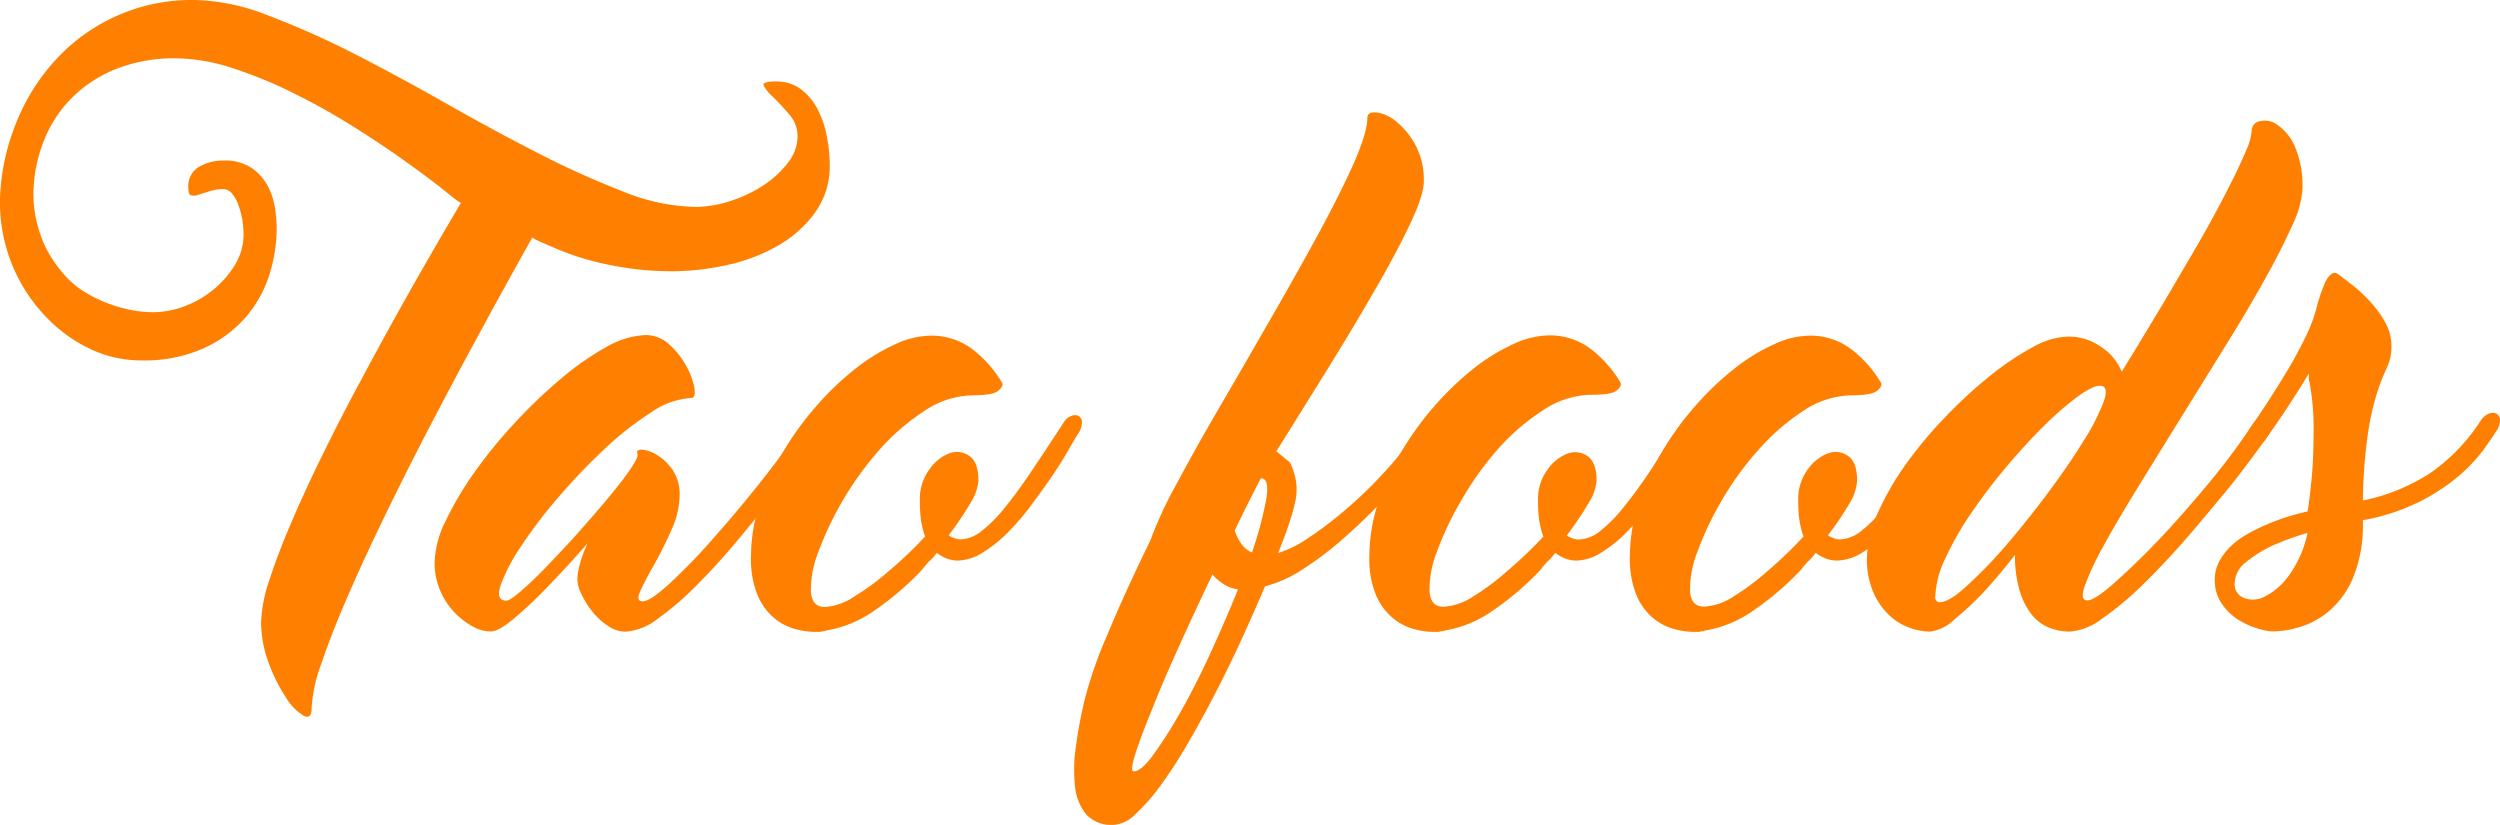 <svg id="Layer_1" data-name="Layer 1" xmlns="http://www.w3.org/2000/svg" viewBox="0 0 376.93 124.37"><defs><style>.cls-1{fill:#ff7f00;}</style></defs><path class="cls-1" d="M122.1,17.76A6.11,6.11,0,0,1,125.91,19a8.92,8.92,0,0,1,2.51,3.1,15,15,0,0,1,1.34,4.08,23,23,0,0,1,.41,4.17,12,12,0,0,1-2.2,7.17,17.85,17.85,0,0,1-5.61,5,26.8,26.8,0,0,1-7.68,2.92,38.91,38.91,0,0,1-8.3.94,46.77,46.77,0,0,1-9.12-.9A41.36,41.36,0,0,1,89,43l-1.66-.72c-.57-.24-1.09-.47-1.57-.71l-.45-.27Q76,57.93,68.67,72.1q-3.14,6.11-6.1,12.24t-5.3,11.57q-2.34,5.43-3.77,9.68a22.41,22.41,0,0,0-1.44,6.6c0,1.19-.39,1.59-1.19,1.21a7.86,7.86,0,0,1-2.62-2.65,25.49,25.49,0,0,1-2.61-5.16,17.57,17.57,0,0,1-1.2-6.41,22.18,22.18,0,0,1,1.3-6.41q1.3-4,3.41-8.88c1.4-3.25,3-6.71,4.8-10.35s3.64-7.24,5.56-10.76q6.63-12.47,15.06-26.72l-.36-.18c-.18-.12-1-.75-2.42-1.89s-3.27-2.51-5.51-4.12-4.82-3.33-7.71-5.16-5.89-3.51-9-5.06a65.2,65.2,0,0,0-9.33-3.86,28.37,28.37,0,0,0-8.74-1.52,23.85,23.85,0,0,0-8.34,1.39,19.69,19.69,0,0,0-6.54,3.9,18.69,18.69,0,0,0-4.44,6,22.12,22.12,0,0,0-2,7.63,18.18,18.18,0,0,0,.13,4.26,19.36,19.36,0,0,0,1,3.81,16.69,16.69,0,0,0,1.61,3.22A19.78,19.78,0,0,0,14.85,47a13.13,13.13,0,0,0,2.78,2.37,20,20,0,0,0,3.45,1.75,21.72,21.72,0,0,0,3.64,1.08,17.22,17.22,0,0,0,3.4.35A13.17,13.17,0,0,0,33,51.61a15.23,15.23,0,0,0,4.35-2.55,14.66,14.66,0,0,0,3.19-3.72,8.79,8.79,0,0,0,1.25-4.53,15.1,15.1,0,0,0-.18-2.2A12.25,12.25,0,0,0,41,36.37a5,5,0,0,0-.95-1.7,1.69,1.69,0,0,0-1.3-.68,6.77,6.77,0,0,0-2.06.32l-1.7.53a1.81,1.81,0,0,1-1.12.09c-.27-.09-.41-.46-.41-1.12a3.38,3.38,0,0,1,1.62-3.18,7.11,7.11,0,0,1,3.67-.94,7.16,7.16,0,0,1,4.4,1.21,8,8,0,0,1,2.42,2.87,10.94,10.94,0,0,1,1,3.36,22,22,0,0,1,.22,2.78,23.42,23.42,0,0,1-1,6.64A18.36,18.36,0,0,1,42.38,53,18.59,18.59,0,0,1,36,57.89a21.83,21.83,0,0,1-9.68,1.93A17.82,17.82,0,0,1,18.48,58a22.53,22.53,0,0,1-6.86-5.16A24.73,24.73,0,0,1,6.38,44,25,25,0,0,1,5.17,33.72a33.45,33.45,0,0,1,2.6-10.35,30.76,30.76,0,0,1,5.87-9.06A27.8,27.8,0,0,1,34.49,5.48a31.89,31.89,0,0,1,11,2.33,130.8,130.8,0,0,1,13,5.78q6.77,3.47,13.85,7.49t13.85,7.49A135.51,135.51,0,0,0,99,34.35a30.53,30.53,0,0,0,10.89,2.33,17.32,17.32,0,0,0,5.16-.85,20.39,20.39,0,0,0,5-2.33,14.78,14.78,0,0,0,3.76-3.41A6.55,6.55,0,0,0,125.32,26a5,5,0,0,0-1.3-3.32c-.86-1-1.67-1.88-2.42-2.6a6.23,6.23,0,0,1-1.39-1.7Q119.94,17.76,122.1,17.76Z" transform="translate(-5.07 -5.48)"/><path class="cls-1" d="M102.46,56A5.2,5.2,0,0,1,106,57.44a12.12,12.12,0,0,1,2.56,3.27A10.6,10.6,0,0,1,109.77,64c.14,1,0,1.48-.5,1.48a12,12,0,0,0-6.14,2.25A47.73,47.73,0,0,0,96,73.38a91.22,91.22,0,0,0-7,7.38,70.16,70.16,0,0,0-5.56,7.37,25.88,25.88,0,0,0-2.91,5.67c-.48,1.5-.18,2.24.9,2.24.35,0,1.12-.5,2.28-1.52s2.51-2.3,4-3.86,3.11-3.25,4.75-5.11,3.14-3.58,4.48-5.2,2.42-3,3.23-4.21,1.15-1.94,1-2.24,0-.63.59-.63A4.85,4.85,0,0,1,104,74a7.75,7.75,0,0,1,2.42,2.24,6.45,6.45,0,0,1,1.12,3.94,12.94,12.94,0,0,1-1.26,5.25,57.24,57.24,0,0,1-2.6,5.2c-.89,1.58-1.58,2.9-2.06,3.95s-.36,1.56.36,1.56,2-.83,3.86-2.51a86.7,86.7,0,0,0,6.27-6.41q3.49-3.9,7.27-8.61t6.72-9.19a2.65,2.65,0,0,1,1.17-.94,1.32,1.32,0,0,1,1.12,0,1.08,1.08,0,0,1,.54,1,3.22,3.22,0,0,1-.68,1.8c-.36.47-1.12,1.54-2.28,3.18s-2.59,3.56-4.26,5.74-3.53,4.48-5.56,6.9-4.07,4.65-6.1,6.68a44.51,44.51,0,0,1-5.83,5,8.94,8.94,0,0,1-4.84,1.94,4.81,4.81,0,0,1-2.69-.9,9.94,9.94,0,0,1-2.33-2.15,13.33,13.33,0,0,1-1.62-2.6,5.64,5.64,0,0,1-.62-2.15,7.48,7.48,0,0,1,.22-1.75c.15-.63.31-1.21.49-1.75s.51-1.32.81-2q-3.23,3.68-6.1,6.63a63.6,63.6,0,0,1-4.84,4.57c-1.61,1.38-2.84,2.07-3.68,2.07a5.9,5.9,0,0,1-2.69-.76,11.4,11.4,0,0,1-2.73-2.11,11,11,0,0,1-2.15-3.27,10.65,10.65,0,0,1-.85-4.35,15,15,0,0,1,1.65-6.15,49.27,49.27,0,0,1,4.35-7.35,72.82,72.82,0,0,1,6.15-7.53,76,76,0,0,1,7-6.68,42.47,42.47,0,0,1,6.86-4.76A12.67,12.67,0,0,1,102.46,56Z" transform="translate(-5.07 -5.48)"/><path class="cls-1" d="M149.53,90a4.63,4.63,0,0,1-1.83-.36,5.48,5.48,0,0,1-1.39-.81,11,11,0,0,1-1,1.17,1,1,0,0,0-.36.36c-.12.12-.25.26-.4.44s-.32.39-.5.63a44.09,44.09,0,0,1-7,6,17.74,17.74,0,0,1-7.53,3.14.37.37,0,0,1-.27.09.71.71,0,0,0-.45.09h-.9a11.62,11.62,0,0,1-3-.45,8.38,8.38,0,0,1-3.14-1.66,9.1,9.1,0,0,1-2.46-3.41,14.2,14.2,0,0,1-1-5.78,26.09,26.09,0,0,1,1.3-8.07,37.14,37.14,0,0,1,3.5-7.71,47.21,47.21,0,0,1,5-6.91,43.53,43.53,0,0,1,5.83-5.6,28.53,28.53,0,0,1,6-3.72,13.13,13.13,0,0,1,5.38-1.35,10.21,10.21,0,0,1,6.46,2.11,17.82,17.82,0,0,1,4.39,5c.18.3,0,.68-.54,1.16s-1.82.72-3.85.72a13.41,13.41,0,0,0-7.36,2.38,33,33,0,0,0-6.81,5.91,49.4,49.4,0,0,0-9.15,15.34,15.64,15.64,0,0,0-1.12,5.92c.09,1.58.79,2.37,2.11,2.37A9,9,0,0,0,134,95.33,35.7,35.7,0,0,0,139,91.65a63.1,63.1,0,0,0,5.56-5.29,7.9,7.9,0,0,1-.45-1.52,10.32,10.32,0,0,1-.26-1.71c-.06-.65-.09-1.4-.09-2.24a7.45,7.45,0,0,1,1.39-4.57,6.59,6.59,0,0,1,3-2.47,3.23,3.23,0,0,1,3.05.36c.93.63,1.39,1.87,1.39,3.72a7.42,7.42,0,0,1-1.16,3.32,49.11,49.11,0,0,1-3.32,4.93,2.19,2.19,0,0,0,.76.4,2.8,2.8,0,0,0,.94.23A5.39,5.39,0,0,0,153,85.6a21.26,21.26,0,0,0,3.5-3.5c1.25-1.52,2.61-3.38,4.08-5.56s3.09-4.65,4.89-7.4a2.11,2.11,0,0,1,1.12-.94,1.3,1.3,0,0,1,1.12,0,1.14,1.14,0,0,1,.49,1,3.12,3.12,0,0,1-.67,1.8c-.3.48-.76,1.27-1.39,2.37s-1.41,2.35-2.33,3.72-2,2.83-3.1,4.35a38.77,38.77,0,0,1-3.54,4.17,19.87,19.87,0,0,1-3.81,3.1A7.44,7.44,0,0,1,149.53,90Z" transform="translate(-5.07 -5.48)"/><path class="cls-1" d="M219.92,68.78a2.65,2.65,0,0,1,1.17-.94,1.25,1.25,0,0,1,1.08,0,1.16,1.16,0,0,1,.49,1,3.19,3.19,0,0,1-.67,1.8c-.3.42-.9,1.22-1.79,2.42s-2,2.57-3.3,4.12-2.79,3.2-4.48,4.94-3.47,3.39-5.32,5a51.16,51.16,0,0,1-5.65,4.22,19.52,19.52,0,0,1-5.65,2.55c-1.07,2.51-2.24,5.14-3.49,7.89s-2.58,5.46-3.95,8.12-2.77,5.2-4.17,7.62a73.17,73.17,0,0,1-4.12,6.37,29.6,29.6,0,0,1-3.82,4.35,5.14,5.14,0,0,1-3.22,1.61,5.2,5.2,0,0,1-4.22-1.61,8,8,0,0,1-1.66-4.22,23.79,23.79,0,0,1,.14-6q.45-3.36,1.25-6.77a63.55,63.55,0,0,1,3.46-10q2.64-6.37,6.5-14.26a60.46,60.46,0,0,1,3.9-8.43q2.82-5.3,6.5-11.61t7.57-13.09q3.92-6.78,7.22-12.83t5.43-10.8c1.4-3.17,2.11-5.5,2.11-7,0-.59.44-.86,1.33-.8a5.68,5.68,0,0,1,2.93,1.3,11.7,11.7,0,0,1,2.92,3.49,11,11,0,0,1,1.33,5.61q0,2.06-2.08,6.45t-5.34,10q-3.24,5.64-7.19,12t-7.62,12.24l2.06,1.7a10.1,10.1,0,0,1,.9,2.83,8.44,8.44,0,0,1-.18,3.36c-.18.84-.47,1.85-.86,3s-.88,2.54-1.48,4l-.17.45A16.92,16.92,0,0,0,202,86.81a56,56,0,0,0,5.74-4.31,65.6,65.6,0,0,0,6.29-6.09A56.46,56.46,0,0,0,219.92,68.78Zm-43.93,53c.77,0,1.79-.85,3-2.56a66.27,66.27,0,0,0,4.13-6.5q2.24-3.94,4.48-8.83t4.13-9.55a5.24,5.24,0,0,1-2.2-.81,8.18,8.18,0,0,1-1.66-1.43q-2.86,6-5.29,11.39T178.54,113q-1.66,4.08-2.38,6.45C175.69,121,175.63,121.78,176,121.78Zm17.84-33a55.67,55.67,0,0,0,2.15-8c.36-2.13.09-3.19-.81-3.19-1.37,2.63-2.69,5.26-3.94,7.89a7.65,7.65,0,0,0,1,2A3.89,3.89,0,0,0,193.83,88.78Z" transform="translate(-5.07 -5.48)"/><path class="cls-1" d="M242.79,90a4.68,4.68,0,0,1-1.84-.36,5.48,5.48,0,0,1-1.39-.81,11,11,0,0,1-1,1.17.93.93,0,0,0-.35.36,4.57,4.57,0,0,0-.41.44c-.15.18-.31.39-.49.63a44.09,44.09,0,0,1-7,6,17.83,17.83,0,0,1-7.54,3.14.37.37,0,0,1-.27.09c-.24,0-.39,0-.44.09h-.9a11.63,11.63,0,0,1-3-.45A8.34,8.34,0,0,1,215,98.6a9.12,9.12,0,0,1-2.47-3.41,14.2,14.2,0,0,1-1-5.78,26.39,26.39,0,0,1,1.3-8.07,37.67,37.67,0,0,1,3.5-7.71,48,48,0,0,1,5-6.91,44.76,44.76,0,0,1,5.83-5.6,28.53,28.53,0,0,1,6-3.72,13.17,13.17,0,0,1,5.38-1.35A10.19,10.19,0,0,1,245,58.16a17.67,17.67,0,0,1,4.39,5c.18.3,0,.68-.53,1.16S247.06,65,245,65a13.41,13.41,0,0,0-7.35,2.38,33,33,0,0,0-6.82,5.91A46.87,46.87,0,0,0,225.35,81a46.08,46.08,0,0,0-3.63,7.67,15.64,15.64,0,0,0-1.12,5.92q.14,2.37,2.1,2.37a9.07,9.07,0,0,0,4.58-1.61,36.94,36.94,0,0,0,4.93-3.68,66,66,0,0,0,5.56-5.29,7.9,7.9,0,0,1-.45-1.52,11.39,11.39,0,0,1-.27-1.71c-.06-.65-.09-1.4-.09-2.24a7.45,7.45,0,0,1,1.39-4.57,6.61,6.61,0,0,1,3.05-2.47,3.24,3.24,0,0,1,3,.36c.92.63,1.39,1.87,1.39,3.72a7.34,7.34,0,0,1-1.17,3.32,47.44,47.44,0,0,1-3.32,4.93,2.26,2.26,0,0,0,.77.4,2.75,2.75,0,0,0,.94.23,5.44,5.44,0,0,0,3.23-1.21,21.25,21.25,0,0,0,3.49-3.5,68.86,68.86,0,0,0,4.08-5.56q2.2-3.27,4.89-7.4a2.15,2.15,0,0,1,1.12-.94,1.3,1.3,0,0,1,1.12,0,1.14,1.14,0,0,1,.49,1,3.12,3.12,0,0,1-.67,1.8c-.3.48-.76,1.27-1.39,2.37s-1.4,2.35-2.33,3.72-2,2.83-3.09,4.35a41.2,41.2,0,0,1-3.54,4.17,19.92,19.92,0,0,1-3.82,3.1A7.4,7.4,0,0,1,242.79,90Z" transform="translate(-5.07 -5.48)"/><path class="cls-1" d="M282.06,90a4.6,4.6,0,0,1-1.83-.36,5.55,5.55,0,0,1-1.4-.81,10,10,0,0,1-1,1.17,1,1,0,0,0-.36.36c-.12.12-.25.26-.4.44s-.32.39-.5.63a44.09,44.09,0,0,1-7,6,17.74,17.74,0,0,1-7.53,3.14.37.37,0,0,1-.27.09.71.71,0,0,0-.45.09h-.9a11.56,11.56,0,0,1-3-.45,8.38,8.38,0,0,1-3.14-1.66,9.12,9.12,0,0,1-2.47-3.41,14.39,14.39,0,0,1-1-5.78,26.09,26.09,0,0,1,1.3-8.07,36.63,36.63,0,0,1,3.5-7.71,46.48,46.48,0,0,1,5-6.91,43.53,43.53,0,0,1,5.83-5.6,28.53,28.53,0,0,1,6-3.72,13.09,13.09,0,0,1,5.38-1.35,10.16,10.16,0,0,1,6.45,2.11,17.7,17.7,0,0,1,4.4,5c.18.3,0,.68-.54,1.16s-1.82.72-3.86.72A13.41,13.41,0,0,0,277,67.4a33,33,0,0,0-6.81,5.91A46.93,46.93,0,0,0,264.62,81,47.74,47.74,0,0,0,261,88.65a15.64,15.64,0,0,0-1.12,5.92c.09,1.58.79,2.37,2.11,2.37a9,9,0,0,0,4.57-1.61,36.31,36.31,0,0,0,4.93-3.68A64.53,64.53,0,0,0,277,86.36a7.9,7.9,0,0,1-.45-1.52,11.39,11.39,0,0,1-.27-1.71c-.06-.65-.09-1.4-.09-2.24a7.52,7.52,0,0,1,1.39-4.57,6.66,6.66,0,0,1,3.05-2.47,3.23,3.23,0,0,1,3.05.36c.93.63,1.39,1.87,1.39,3.72A7.42,7.42,0,0,1,284,81.25a49.11,49.11,0,0,1-3.32,4.93,2.19,2.19,0,0,0,.76.4,2.8,2.8,0,0,0,.94.23,5.42,5.42,0,0,0,3.23-1.21,21.26,21.26,0,0,0,3.5-3.5c1.25-1.52,2.61-3.38,4.08-5.56s3.09-4.65,4.88-7.4a2.17,2.17,0,0,1,1.13-.94,1.3,1.3,0,0,1,1.12,0,1.16,1.16,0,0,1,.49,1,3.19,3.19,0,0,1-.67,1.8c-.3.48-.77,1.27-1.39,2.37s-1.41,2.35-2.33,3.72-2,2.83-3.1,4.35a40,40,0,0,1-3.54,4.17,20.18,20.18,0,0,1-3.81,3.1A7.44,7.44,0,0,1,282.06,90Z" transform="translate(-5.07 -5.48)"/><path class="cls-1" d="M319.81,96c.66,0,2-.83,3.9-2.51s4.16-3.81,6.64-6.41,5-5.47,7.62-8.61a105.57,105.57,0,0,0,6.86-9.19,2.65,2.65,0,0,1,1.17-.94,1.32,1.32,0,0,1,1.12.05,1.12,1.12,0,0,1,.53,1,3.12,3.12,0,0,1-.67,1.8c-.3.47-1.06,1.54-2.28,3.18S342,78,340.21,80.13s-3.71,4.48-5.83,6.9-4.23,4.65-6.32,6.68a45.23,45.23,0,0,1-6,5,9.18,9.18,0,0,1-4.93,2,8.36,8.36,0,0,1-3.09-.59,6.4,6.4,0,0,1-2.6-1.92,10.69,10.69,0,0,1-1.84-3.59,18,18,0,0,1-.72-5.47c-1.73,2.21-3.38,4.16-4.93,5.83a46,46,0,0,1-4.26,3.94,6.37,6.37,0,0,1-3.63,1.8,9.29,9.29,0,0,1-3.09-.59,8.74,8.74,0,0,1-3.1-1.92,10.55,10.55,0,0,1-2.37-3.46,12.53,12.53,0,0,1-.95-5.15,16.92,16.92,0,0,1,1.62-6.73,42.11,42.11,0,0,1,4.26-7.4,63.8,63.8,0,0,1,6-7.17,69.36,69.36,0,0,1,6.68-6.14,42.09,42.09,0,0,1,6.41-4.31,11.68,11.68,0,0,1,5.2-1.61,8.36,8.36,0,0,1,3.95.85,10.71,10.71,0,0,1,2.6,1.84,9.19,9.19,0,0,1,1.7,2.6q5.47-8.88,9.78-16.32,1.88-3.14,3.63-6.32T341.47,33q1.38-2.73,2.24-4.8a9,9,0,0,0,.85-3,1.44,1.44,0,0,1,1.21-1.44,3.15,3.15,0,0,1,2.6.5A7.71,7.71,0,0,1,351,27.4a15,15,0,0,1,1.21,6.68,15.14,15.14,0,0,1-1.66,5.65q-1.65,3.68-4.3,8.39c-1.76,3.13-3.75,6.5-6,10.08l-6.64,10.72q-3.31,5.34-6.32,10.22t-5.07,8.65a42.22,42.22,0,0,0-2.82,6C318.9,95.3,319,96,319.81,96Zm-22.24.27c.9,0,2.25-.8,4-2.42a67.73,67.73,0,0,0,5.83-6q3.13-3.63,6.32-7.89t5.42-7.89a33.16,33.16,0,0,0,3.1-6c.57-1.62.37-2.43-.58-2.43-.72,0-1.84.56-3.37,1.66a46.13,46.13,0,0,0-5,4.35c-1.82,1.8-3.71,3.84-5.65,6.14s-3.72,4.64-5.33,7a45.72,45.72,0,0,0-3.95,6.9,14.67,14.67,0,0,0-1.52,6A.8.8,0,0,0,297,96,.64.64,0,0,0,297.57,96.31Z" transform="translate(-5.07 -5.48)"/><path class="cls-1" d="M379.17,68.78a2.65,2.65,0,0,1,1.17-.94,1.35,1.35,0,0,1,1.12,0,1.11,1.11,0,0,1,.54,1,3.19,3.19,0,0,1-.67,1.8c-.36.6-1,1.49-1.84,2.69a24.59,24.59,0,0,1-3.59,3.81,30.15,30.15,0,0,1-5.87,3.9,31.61,31.61,0,0,1-8.7,2.87v.63a20.63,20.63,0,0,1-1.53,8.16,13.32,13.32,0,0,1-3.54,4.88,12.13,12.13,0,0,1-4.39,2.42,14.69,14.69,0,0,1-4.08.68,8.85,8.85,0,0,1-2.24-.41,11.81,11.81,0,0,1-2.92-1.3,8.37,8.37,0,0,1-2.55-2.42A6.17,6.17,0,0,1,339,92.91a5.68,5.68,0,0,1,.58-2.6,9,9,0,0,1,1.57-2.2,11,11,0,0,1,2.25-1.8,25.74,25.74,0,0,1,2.6-1.38,34.08,34.08,0,0,1,7-2.34q.45-3,.72-6.36c.12-1.92.18-4,.18-6.32a37.65,37.65,0,0,0-.63-6.86.8.8,0,0,1-.09-.36v-.9q-1.35,2.25-3.05,4.84c-1.14,1.74-2.3,3.44-3.5,5.11a2.26,2.26,0,0,1-1.3,1,1.26,1.26,0,0,1-1.07-.18,1.29,1.29,0,0,1-.45-1,2.41,2.41,0,0,1,.49-1.48q1.17-1.69,2.65-3.95t2.91-4.66c1-1.61,1.84-3.23,2.65-4.84a24.09,24.09,0,0,0,1.74-4.39c.12-.54.3-1.18.54-1.93a21.88,21.88,0,0,1,.77-2.06,3.52,3.52,0,0,1,.94-1.39.86.86,0,0,1,1.16,0l2.15,1.65A21.87,21.87,0,0,1,362.45,51a15.07,15.07,0,0,1,2.24,3.09,7.27,7.27,0,0,1,.94,3.59,7.19,7.19,0,0,1-.62,3.09,33.75,33.75,0,0,0-1.39,3.45,39,39,0,0,0-1.44,6,77,77,0,0,0-.85,10.72,29.28,29.28,0,0,0,10.13-4.12A28.25,28.25,0,0,0,379.17,68.78ZM342,93.44a2.21,2.21,0,0,0,1.3,2.16,3.71,3.71,0,0,0,3.05-.09,9.88,9.88,0,0,0,3.63-3,16.71,16.71,0,0,0,3-6.68,39.24,39.24,0,0,0-5.47,2,19.1,19.1,0,0,0-3.77,2.38A4.14,4.14,0,0,0,342,93.44Z" transform="translate(-5.07 -5.48)"/></svg>